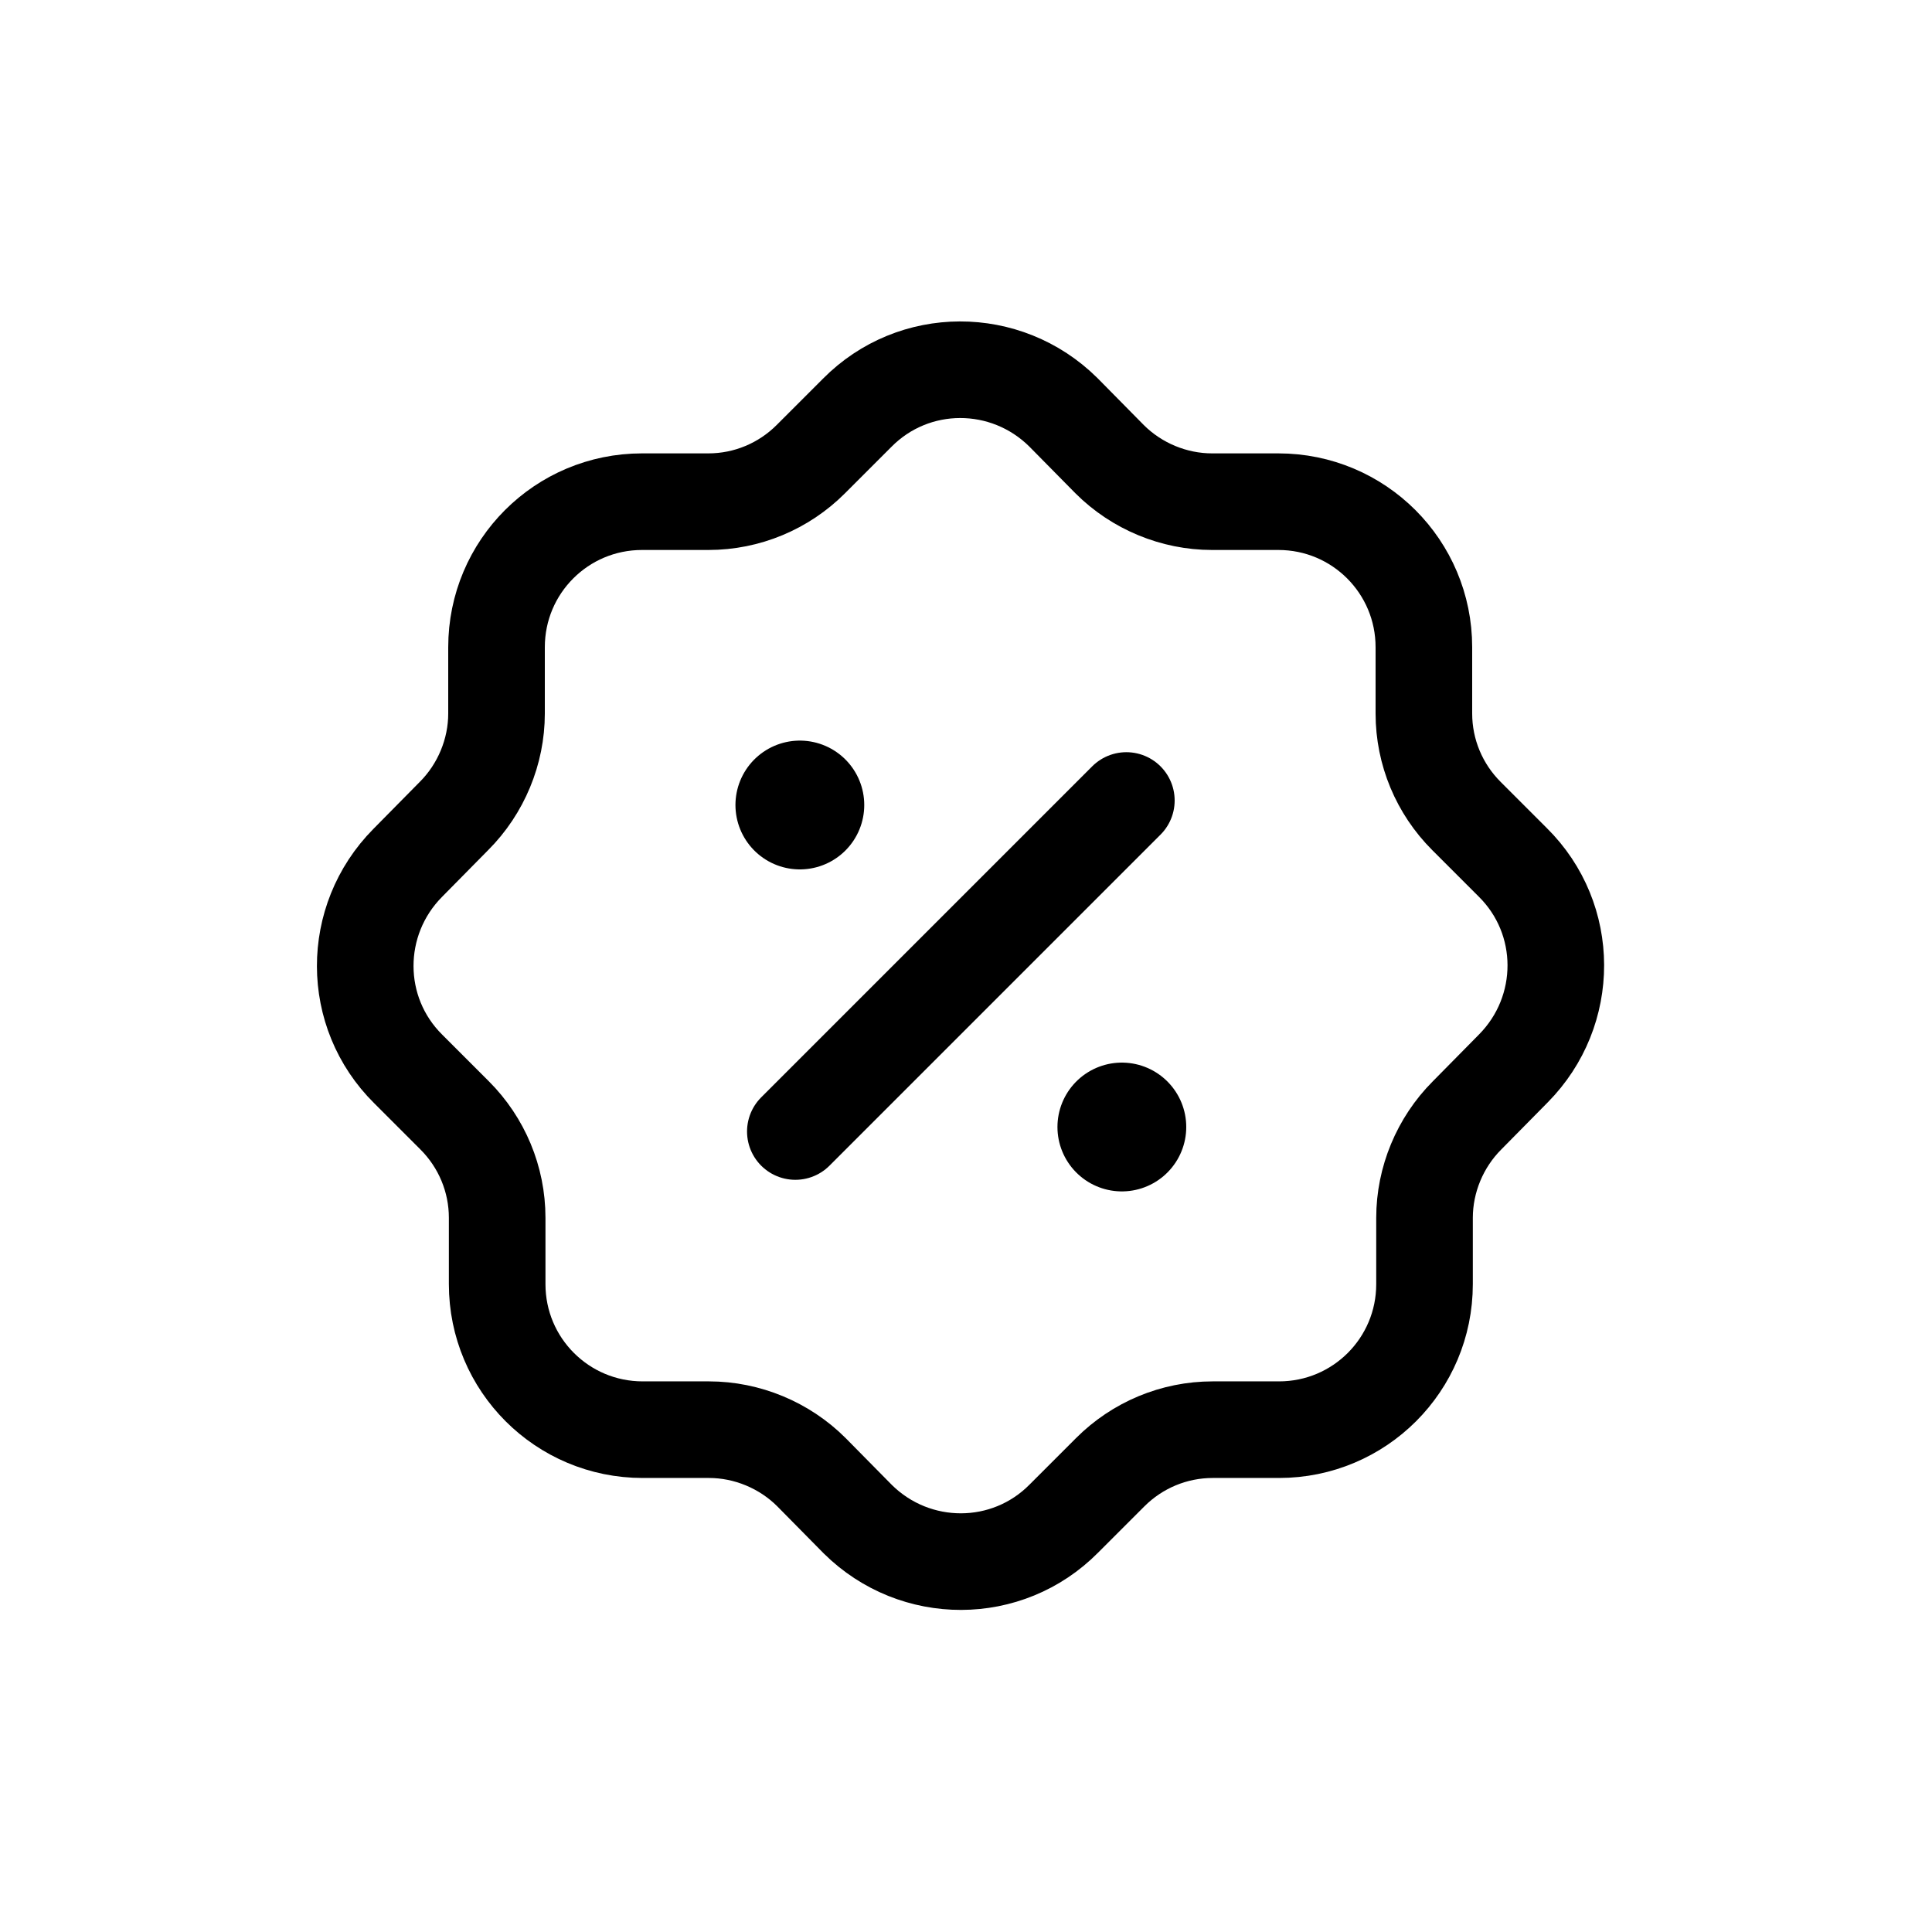 <?xml version="1.0" encoding="UTF-8"?><svg id="Layer_1" xmlns="http://www.w3.org/2000/svg" viewBox="0 0 30 30"><defs><style>.cls-1{stroke-width:2px;}.cls-1,.cls-2{fill:none;stroke:#000;stroke-linecap:round;stroke-linejoin:round;}.cls-2{stroke-width:1.5px;}</style></defs><g id="Iconly_Light_Discount"><g id="Discount-3"><path id="Stroke_1-36" class="cls-2" d="m7.71,10.05c0-1.25,1.01-2.26,2.26-2.26h1.03c.6,0,1.17-.24,1.59-.66l.72-.72c.88-.89,2.31-.89,3.2-.01,0,0,0,0,0,0h0s.72.73.72.73c.42.42,1,.66,1.59.66h1.03c1.25,0,2.26,1.01,2.26,2.26h0v1.03c0,.6.24,1.17.66,1.59l.72.72c.89.88.89,2.31.01,3.2,0,0,0,0,0,0h0s-.72.73-.72.73c-.42.42-.66,1-.66,1.59v1.03c0,1.25-1.01,2.26-2.26,2.26h-1.03c-.6,0-1.17.24-1.59.66l-.72.72c-.88.89-2.31.89-3.2.01,0,0,0,0,0,0h0s-.72-.73-.72-.73c-.42-.42-1-.66-1.59-.66h-1.03c-1.25,0-2.26-1.01-2.26-2.26v-1.03c0-.6-.24-1.17-.66-1.59l-.72-.72c-.89-.88-.89-2.31-.01-3.2,0,0,0,0,0,0h0s.72-.73.72-.73c.42-.42.66-1,.66-1.59v-1.03"/><path id="Stroke_3-25" class="cls-2" d="m12.35,17.57l5.14-5.14"/><path id="Stroke_11-4" class="cls-1" d="m17.42,17.5h0"/><path id="Stroke_11-5" class="cls-1" d="m12.42,12.5h0"/></g></g></svg>